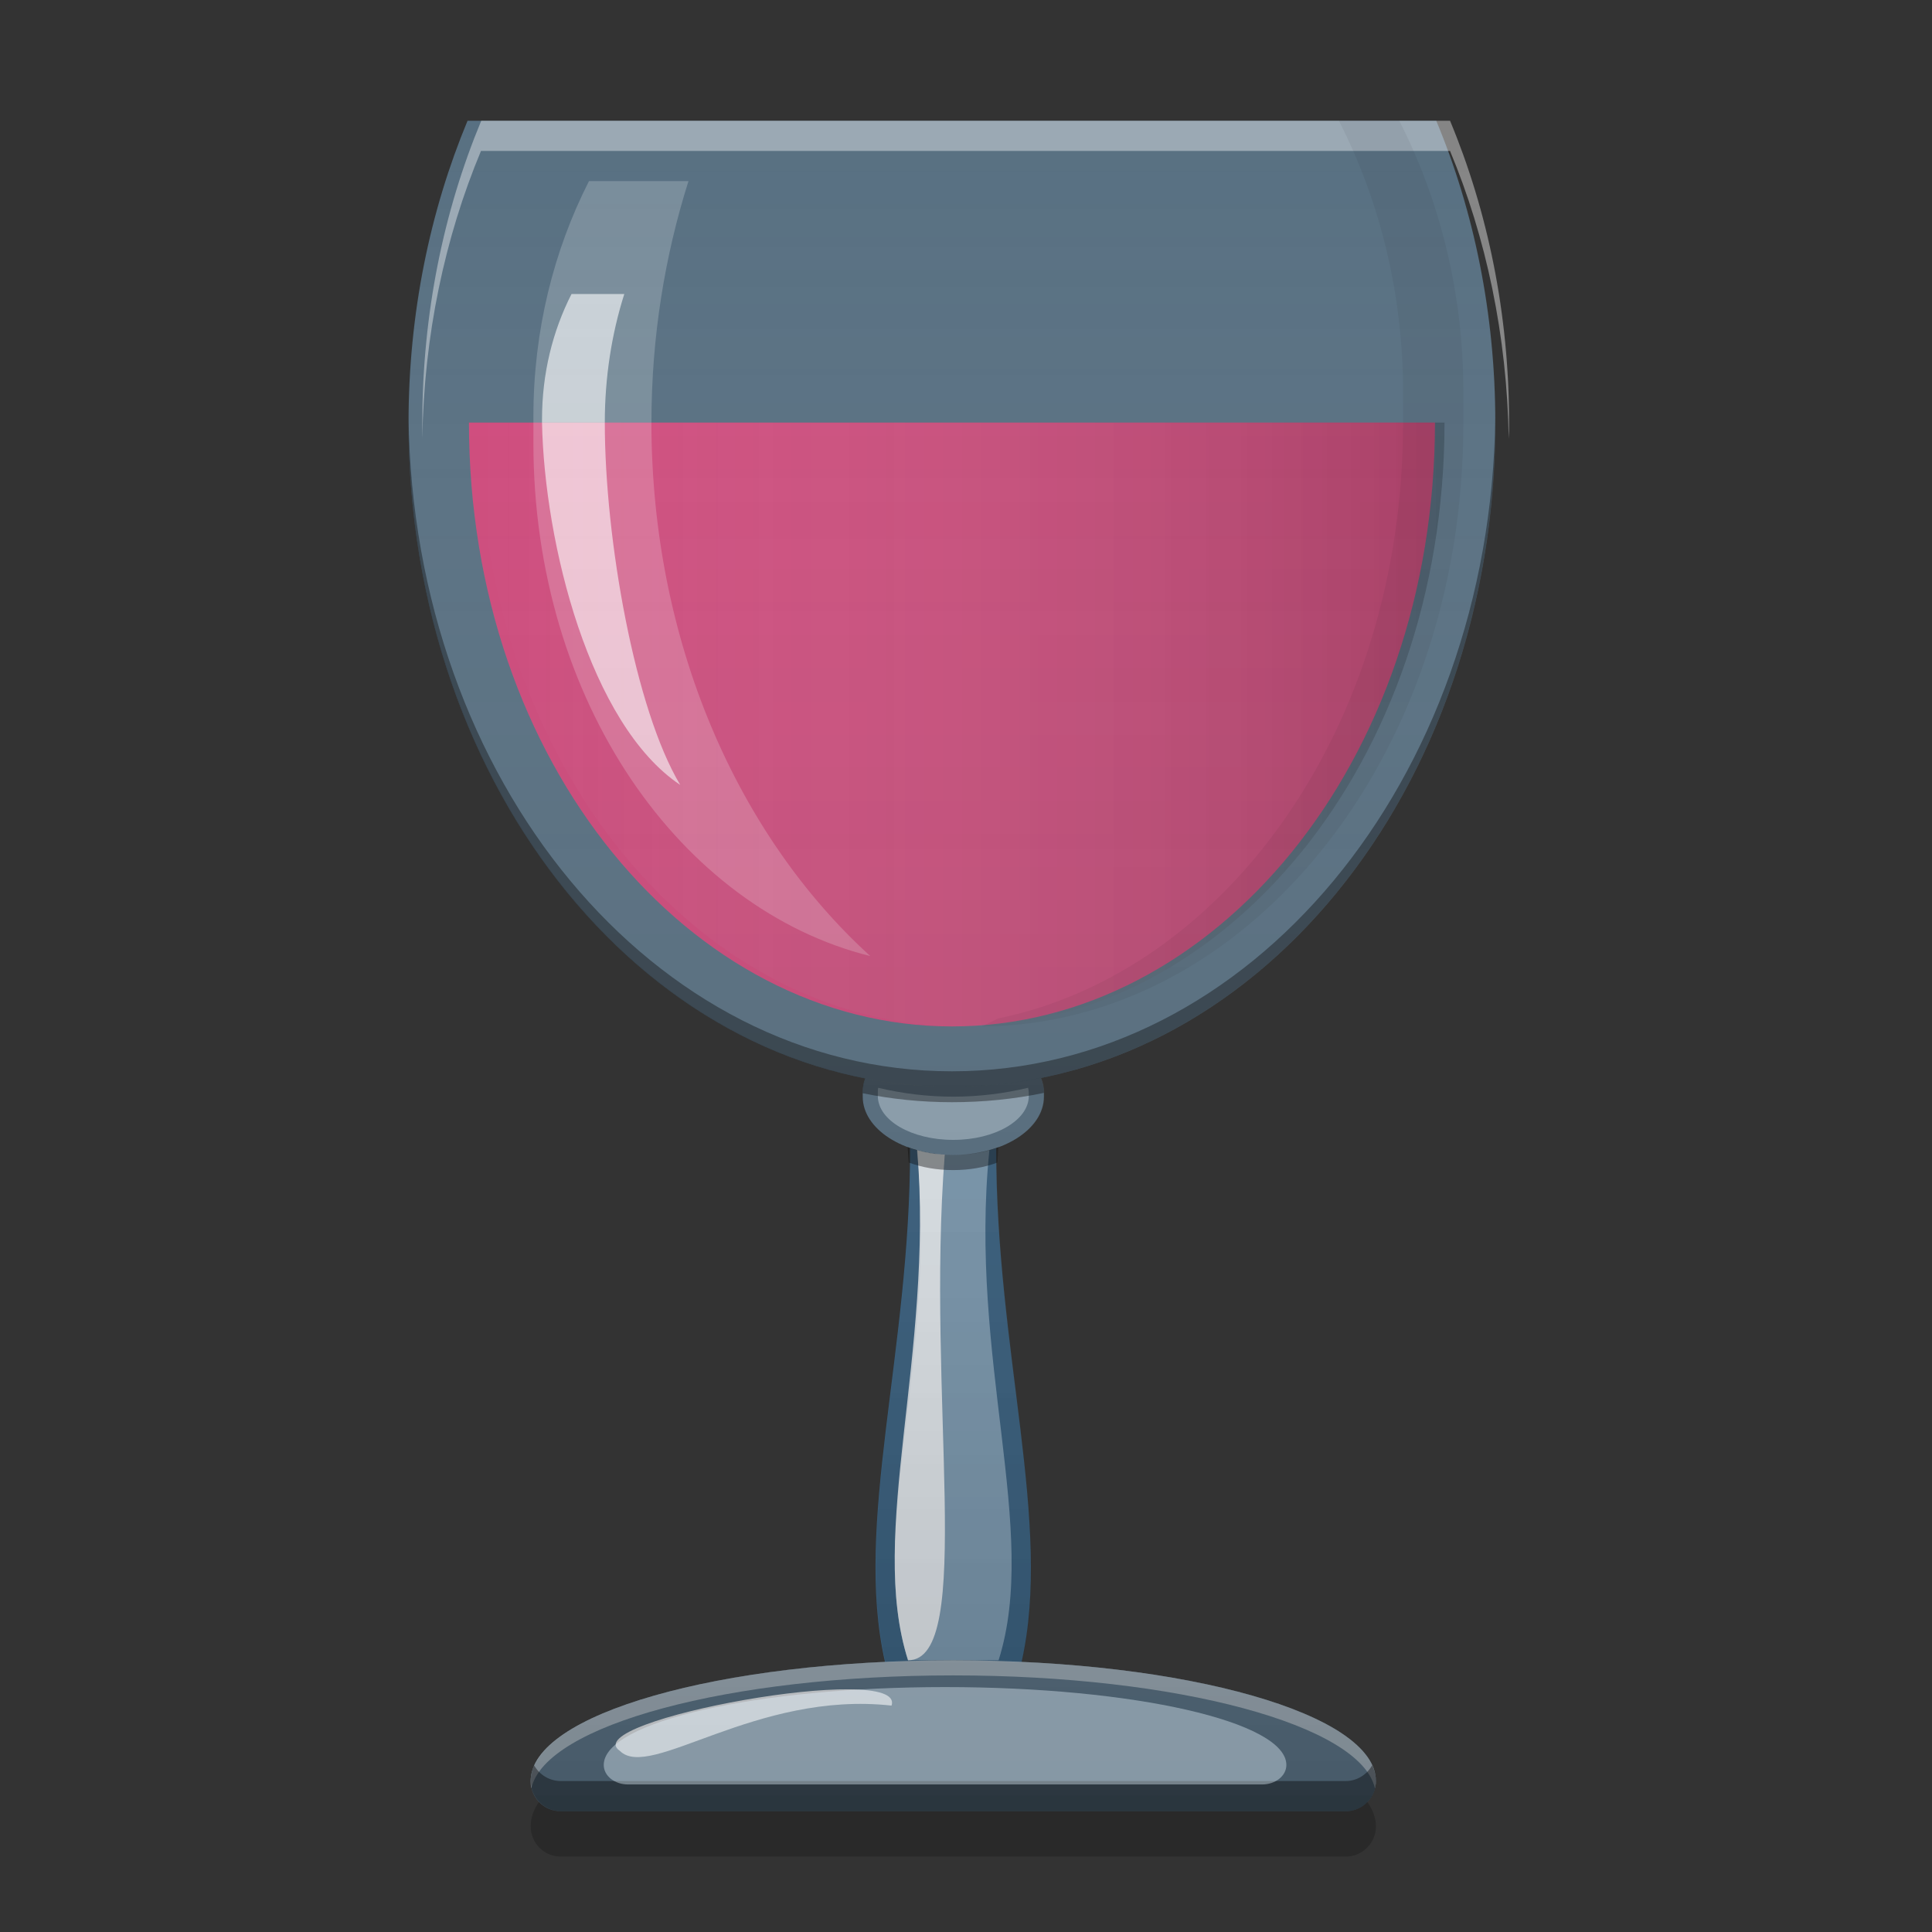 
<svg xmlns="http://www.w3.org/2000/svg" xmlns:xlink="http://www.w3.org/1999/xlink" width="22" height="22" viewBox="0 0 22 22" version="1.1">
<rect x="0" y="0" width="22" height="22" fill="#333333" stroke="none"/>
<defs>
<linearGradient id="linear0" gradientUnits="userSpaceOnUse" x1="16" y1="24" x2="48" y2="24" gradientTransform="matrix(0.344,0,0,0.344,-0.052,0)">
<stop offset="0" style="stop-color:rgb(100%,100%,100%);stop-opacity:0;"/>
<stop offset="1" style="stop-color:rgb(0%,0%,0%);stop-opacity:0.2;"/>
</linearGradient>
<linearGradient id="linear1" gradientUnits="userSpaceOnUse" x1="32" y1="60" x2="32" y2="4" gradientTransform="matrix(0.344,0,0,0.344,-0.155,0)">
<stop offset="0" style="stop-color:rgb(0%,0%,0%);stop-opacity:0.2;"/>
<stop offset="1" style="stop-color:rgb(100%,100%,100%);stop-opacity:0;"/>
</linearGradient>
</defs>
<g id="surface1">
<path style=" stroke:none;fill-rule:nonzero;fill:rgb(25.882%,64.706%,96.078%);fill-opacity:0.4;" d="M 11.352 12.348 C 11.277 12.355 11.203 12.363 11.125 12.367 C 11.203 12.363 11.277 12.355 11.352 12.348 Z M 10.34 12.352 C 10.422 12.359 10.508 12.363 10.59 12.367 C 10.504 12.363 10.422 12.359 10.34 12.352 Z M 10.59 12.367 C 10.672 12.371 10.758 12.375 10.84 12.375 C 10.758 12.375 10.672 12.371 10.59 12.367 Z M 10.84 12.375 C 10.922 12.375 11.004 12.371 11.086 12.367 C 11.004 12.371 10.922 12.375 10.84 12.375 Z M 10.363 13.074 C 10.367 15.398 9.719 17.348 10.078 18.926 C 10.328 18.914 10.59 18.906 10.855 18.906 C 11.117 18.906 11.379 18.914 11.633 18.926 C 11.988 17.348 11.34 15.398 11.344 13.074 C 11.199 13.125 11.031 13.152 10.855 13.152 C 10.676 13.152 10.508 13.125 10.363 13.074 Z M 10.363 13.074 "/>
<path style=" stroke:none;fill-rule:nonzero;fill:rgb(56.471%,79.216%,97.647%);fill-opacity:0.4;" d="M 10.855 18.906 C 8.188 18.906 6.043 19.52 6.043 20.281 C 6.043 20.473 6.195 20.625 6.387 20.625 L 15.324 20.625 C 15.512 20.625 15.668 20.473 15.668 20.281 C 15.668 19.52 13.52 18.906 10.855 18.906 Z M 10.855 18.906 "/>
<path style=" stroke:none;fill-rule:nonzero;fill:rgb(56.471%,79.216%,97.647%);fill-opacity:0.4;" d="M 11.852 12.273 C 11.523 12.34 11.184 12.375 10.84 12.375 C 10.504 12.375 10.176 12.344 9.852 12.281 C 9.832 12.332 9.824 12.383 9.824 12.441 L 9.824 12.488 C 9.824 12.855 10.281 13.152 10.855 13.152 C 11.426 13.152 11.887 12.855 11.887 12.488 L 11.887 12.441 C 11.887 12.383 11.875 12.328 11.852 12.273 Z M 11.852 12.273 "/>
<path style=" stroke:none;fill-rule:nonzero;fill:rgb(89.02%,94.902%,99.216%);fill-opacity:0.4;" d="M 10.441 13.098 C 10.68 15.484 9.867 17.422 10.34 18.906 L 11.371 18.906 C 11.84 17.422 11.027 15.484 11.266 13.098 C 11.141 13.133 11 13.152 10.855 13.152 C 10.707 13.152 10.566 13.133 10.441 13.098 Z M 10.441 13.098 "/>
<path style=" stroke:none;fill-rule:nonzero;fill:rgb(100%,100%,100%);fill-opacity:0.8;" d="M 10.445 13.098 C 10.633 15.438 9.879 17.457 10.34 18.906 C 11.109 18.906 10.543 15.895 10.758 13.148 C 10.645 13.145 10.539 13.125 10.445 13.098 Z M 10.445 13.098 "/>
<path style=" stroke:none;fill-rule:nonzero;fill:rgb(89.02%,94.902%,99.216%);fill-opacity:0.4;" d="M 10 12.387 C 9.996 12.406 9.996 12.426 9.996 12.445 L 9.996 12.48 C 9.996 12.758 10.379 12.98 10.855 12.98 C 11.328 12.98 11.715 12.758 11.715 12.48 L 11.715 12.445 C 11.715 12.426 11.711 12.406 11.707 12.387 C 11.43 12.453 11.145 12.488 10.855 12.488 C 10.562 12.488 10.277 12.453 10 12.387 Z M 10 12.387 "/>
<path style=" stroke:none;fill-rule:nonzero;fill:rgb(0%,0%,0%);fill-opacity:0.4;" d="M 10.336 13.062 C 10.34 13.121 10.344 13.18 10.348 13.238 C 10.496 13.293 10.668 13.324 10.855 13.324 C 11.039 13.324 11.211 13.293 11.359 13.238 C 11.363 13.18 11.367 13.121 11.371 13.062 C 11.219 13.117 11.043 13.152 10.855 13.152 C 10.664 13.152 10.488 13.117 10.336 13.062 Z M 10.336 13.062 "/>
<path style=" stroke:none;fill-rule:nonzero;fill:rgb(100%,100%,100%);fill-opacity:0.4;" d="M 10.855 18.906 C 8.188 18.906 6.043 19.52 6.043 20.281 C 6.043 20.309 6.043 20.336 6.051 20.363 C 6.211 19.645 8.293 19.078 10.855 19.078 C 13.414 19.078 15.496 19.645 15.656 20.363 C 15.664 20.336 15.668 20.309 15.668 20.281 C 15.668 19.52 13.52 18.906 10.855 18.906 Z M 10.855 18.906 "/>
<path style=" stroke:none;fill-rule:nonzero;fill:rgb(0%,0%,0%);fill-opacity:0.2;" d="M 6.137 20.52 C 6.074 20.609 6.043 20.703 6.043 20.797 C 6.043 20.988 6.195 21.141 6.387 21.141 L 15.324 21.141 C 15.512 21.141 15.668 20.988 15.668 20.797 C 15.668 20.703 15.633 20.609 15.57 20.52 C 15.508 20.586 15.418 20.625 15.324 20.625 L 6.387 20.625 C 6.289 20.625 6.199 20.586 6.137 20.52 Z M 6.137 20.52 "/>
<path style=" stroke:none;fill-rule:nonzero;fill:rgb(0%,0%,0%);fill-opacity:0.4;" d="M 6.082 20.102 C 6.055 20.16 6.043 20.219 6.043 20.281 C 6.043 20.473 6.195 20.625 6.387 20.625 L 15.324 20.625 C 15.512 20.625 15.668 20.473 15.668 20.281 C 15.668 20.219 15.652 20.16 15.625 20.102 C 15.566 20.207 15.453 20.281 15.324 20.281 L 6.387 20.281 C 6.254 20.281 6.141 20.207 6.082 20.102 Z M 6.082 20.102 "/>
<path style=" stroke:none;fill-rule:nonzero;fill:rgb(56.471%,79.216%,97.647%);fill-opacity:0.4;" d="M 5.324 1.375 C 4.895 2.406 4.652 3.574 4.652 4.812 C 4.652 9.004 7.414 12.375 10.84 12.375 C 14.27 12.375 17.027 9.004 17.027 4.812 C 17.027 3.574 16.785 2.406 16.355 1.375 Z M 5.324 1.375 "/>
<path style=" stroke:none;fill-rule:nonzero;fill:rgb(92.549%,25.098%,47.843%);fill-opacity:0.8;" d="M 5.34 4.812 C 5.34 8.699 7.863 11.688 10.84 11.688 C 13.816 11.688 16.34 8.699 16.34 4.812 Z M 5.34 4.812 "/>
<path style=" stroke:none;fill-rule:nonzero;fill:url(#linear0);" d="M 5.449 4.812 C 5.449 8.699 7.973 11.688 10.949 11.688 C 13.926 11.688 16.449 8.699 16.449 4.812 Z M 5.449 4.812 "/>
<path style=" stroke:none;fill-rule:nonzero;fill:rgb(100%,100%,100%);fill-opacity:0.2;" d="M 6.074 4.812 L 6.074 5.043 C 6.074 7.996 7.758 10.352 9.91 10.887 C 8.398 9.512 7.418 7.305 7.418 4.812 Z M 6.074 4.812 "/>
<path style=" stroke:none;fill-rule:nonzero;fill:rgb(100%,100%,100%);fill-opacity:0.2;" d="M 6.707 2.062 C 6.305 2.852 6.074 3.766 6.074 4.742 L 6.074 4.812 L 7.418 4.812 C 7.418 3.84 7.57 2.914 7.84 2.062 Z M 6.707 2.062 "/>
<path style=" stroke:none;fill-rule:nonzero;fill:rgb(100%,100%,100%);fill-opacity:0.6;" d="M 6.172 4.812 C 6.199 6.188 6.715 8.25 7.746 8.938 C 7.23 8.078 6.887 6.141 6.887 4.812 Z M 6.172 4.812 "/>
<path style=" stroke:none;fill-rule:nonzero;fill:rgb(100%,100%,100%);fill-opacity:0.6;" d="M 6.508 3.348 C 6.293 3.77 6.172 4.254 6.172 4.777 L 6.172 4.812 L 6.887 4.812 C 6.887 4.297 6.965 3.801 7.109 3.348 Z M 6.508 3.348 "/>
<path style=" stroke:none;fill-rule:nonzero;fill:rgb(0%,0%,0%);fill-opacity:0.4;" d="M 4.652 4.758 C 4.652 4.777 4.652 4.793 4.652 4.812 C 4.652 9.004 7.414 12.375 10.84 12.375 C 14.27 12.375 17.027 9.004 17.027 4.812 C 17.027 4.793 17.027 4.777 17.027 4.758 C 16.973 8.891 14.234 12.199 10.84 12.199 C 7.445 12.199 4.707 8.891 4.652 4.758 Z M 4.652 4.758 "/>
<path style=" stroke:none;fill-rule:nonzero;fill:rgb(100%,100%,100%);fill-opacity:0.4;" d="M 5.48 1.375 C 5.051 2.406 4.809 3.574 4.809 4.812 C 4.809 4.875 4.809 4.934 4.809 4.996 C 4.828 3.816 5.066 2.703 5.477 1.719 L 16.512 1.719 C 16.922 2.703 17.16 3.816 17.18 4.996 C 17.184 4.934 17.184 4.875 17.184 4.812 C 17.184 3.574 16.941 2.406 16.512 1.375 Z M 5.48 1.375 "/>
<path style=" stroke:none;fill-rule:nonzero;fill:rgb(0%,0%,0%);fill-opacity:0.4;" d="M 11.852 12.273 C 11.523 12.34 11.184 12.375 10.84 12.375 C 10.504 12.375 10.176 12.344 9.852 12.281 C 9.832 12.332 9.824 12.383 9.824 12.441 L 9.824 12.449 C 10.152 12.516 10.492 12.551 10.84 12.551 C 11.195 12.551 11.547 12.516 11.887 12.445 L 11.887 12.441 C 11.887 12.383 11.875 12.328 11.852 12.273 Z M 11.852 12.273 "/>
<path style=" stroke:none;fill-rule:nonzero;fill:rgb(0.392%,0.392%,0.392%);fill-opacity:0.051;" d="M 15.246 1.375 C 15.711 2.285 15.977 3.34 15.977 4.469 L 15.977 4.812 C 15.977 8.305 13.938 11.07 11.363 11.598 C 11.305 11.629 11.242 11.656 11.184 11.688 C 14.152 11.672 16.664 8.691 16.664 4.812 L 16.664 4.469 C 16.664 3.34 16.398 2.285 15.934 1.375 Z M 15.246 1.375 "/>
<path style=" stroke:none;fill-rule:nonzero;fill:rgb(100%,100%,100%);fill-opacity:0.8;" d="M 7.059 19.938 C 7.402 20.281 8.605 19.25 10.152 19.422 C 10.324 18.906 6.543 19.594 7.059 19.938 Z M 7.059 19.938 "/>
<path style=" stroke:none;fill-rule:nonzero;fill:url(#linear1);" d="M 5.328 1.375 C 4.906 2.391 4.664 3.539 4.66 4.758 C 4.656 4.777 4.656 4.793 4.656 4.812 C 4.656 8.59 6.902 11.703 9.855 12.277 C 9.855 12.277 9.855 12.281 9.855 12.281 C 9.848 12.305 9.84 12.328 9.836 12.355 C 9.836 12.359 9.832 12.363 9.832 12.367 C 9.828 12.383 9.828 12.402 9.828 12.422 C 9.828 12.43 9.828 12.434 9.828 12.441 L 9.828 12.488 C 9.828 12.734 10.035 12.949 10.344 13.062 C 10.348 13.121 10.352 13.18 10.352 13.238 C 10.359 13.238 10.363 13.242 10.367 13.242 C 10.34 15.492 9.73 17.387 10.082 18.922 C 7.902 19.023 6.219 19.539 6.059 20.18 C 6.059 20.188 6.055 20.195 6.055 20.199 C 6.055 20.203 6.051 20.207 6.051 20.211 C 6.051 20.219 6.051 20.227 6.047 20.234 C 6.047 20.242 6.047 20.246 6.047 20.254 C 6.047 20.262 6.047 20.273 6.047 20.281 C 6.047 20.293 6.047 20.305 6.047 20.316 C 6.047 20.32 6.051 20.324 6.051 20.328 C 6.051 20.34 6.055 20.352 6.055 20.359 C 6.055 20.363 6.055 20.363 6.055 20.363 C 6.094 20.512 6.227 20.625 6.391 20.625 L 15.328 20.625 C 15.488 20.625 15.625 20.512 15.66 20.363 C 15.664 20.352 15.664 20.34 15.668 20.324 C 15.668 20.324 15.668 20.32 15.668 20.316 C 15.668 20.316 15.668 20.312 15.668 20.312 C 15.672 20.301 15.672 20.293 15.672 20.281 C 15.672 20.273 15.672 20.266 15.672 20.258 C 15.672 20.254 15.672 20.254 15.672 20.254 C 15.668 20.246 15.668 20.238 15.668 20.234 C 15.668 20.227 15.668 20.219 15.664 20.211 C 15.664 20.207 15.664 20.203 15.664 20.199 C 15.66 20.191 15.66 20.184 15.656 20.172 C 15.656 20.172 15.656 20.168 15.656 20.168 C 15.652 20.156 15.648 20.148 15.645 20.141 C 15.605 20.023 15.516 19.91 15.379 19.805 C 15.367 19.797 15.352 19.785 15.34 19.773 C 15.34 19.773 15.336 19.773 15.336 19.773 C 15.324 19.766 15.309 19.754 15.293 19.742 C 15.277 19.734 15.262 19.723 15.246 19.715 C 15.199 19.684 15.148 19.652 15.09 19.625 C 15.074 19.613 15.055 19.605 15.035 19.594 C 14.629 19.395 14.051 19.223 13.355 19.105 C 12.84 19.016 12.258 18.953 11.637 18.922 C 11.984 17.387 11.375 15.492 11.348 13.242 C 11.352 13.242 11.359 13.238 11.363 13.238 C 11.367 13.18 11.371 13.121 11.375 13.062 C 11.684 12.949 11.891 12.734 11.891 12.488 L 11.891 12.438 C 11.891 12.426 11.891 12.418 11.887 12.406 C 11.887 12.402 11.887 12.398 11.887 12.398 C 11.887 12.398 11.887 12.395 11.887 12.395 C 11.887 12.383 11.883 12.367 11.883 12.355 C 11.879 12.348 11.879 12.344 11.879 12.336 C 11.875 12.332 11.875 12.324 11.875 12.32 C 11.871 12.32 11.871 12.316 11.871 12.312 C 11.871 12.312 11.871 12.309 11.867 12.305 C 11.863 12.293 11.863 12.285 11.855 12.273 C 11.938 12.258 12.016 12.238 12.094 12.219 C 12.195 12.195 12.297 12.168 12.395 12.137 C 15.066 11.301 17.031 8.348 17.031 4.812 C 17.031 4.793 17.031 4.773 17.031 4.758 C 17.031 4.758 17.031 4.754 17.031 4.754 C 17.023 3.672 16.832 2.645 16.496 1.719 L 16.516 1.719 C 16.926 2.703 17.164 3.812 17.184 4.992 C 17.188 4.934 17.188 4.871 17.188 4.812 C 17.188 3.57 16.945 2.402 16.516 1.375 Z M 5.328 1.375 "/>
<path style=" stroke:none;fill-rule:nonzero;fill:rgb(89.02%,94.902%,99.216%);fill-opacity:0.4;" d="M 10.762 19.211 C 8.609 19.211 6.875 19.605 6.875 20.098 C 6.875 20.223 7 20.32 7.152 20.32 L 14.371 20.32 C 14.523 20.32 14.648 20.223 14.648 20.098 C 14.648 19.605 12.914 19.211 10.762 19.211 Z M 10.762 19.211 "/>
</g>
</svg>

